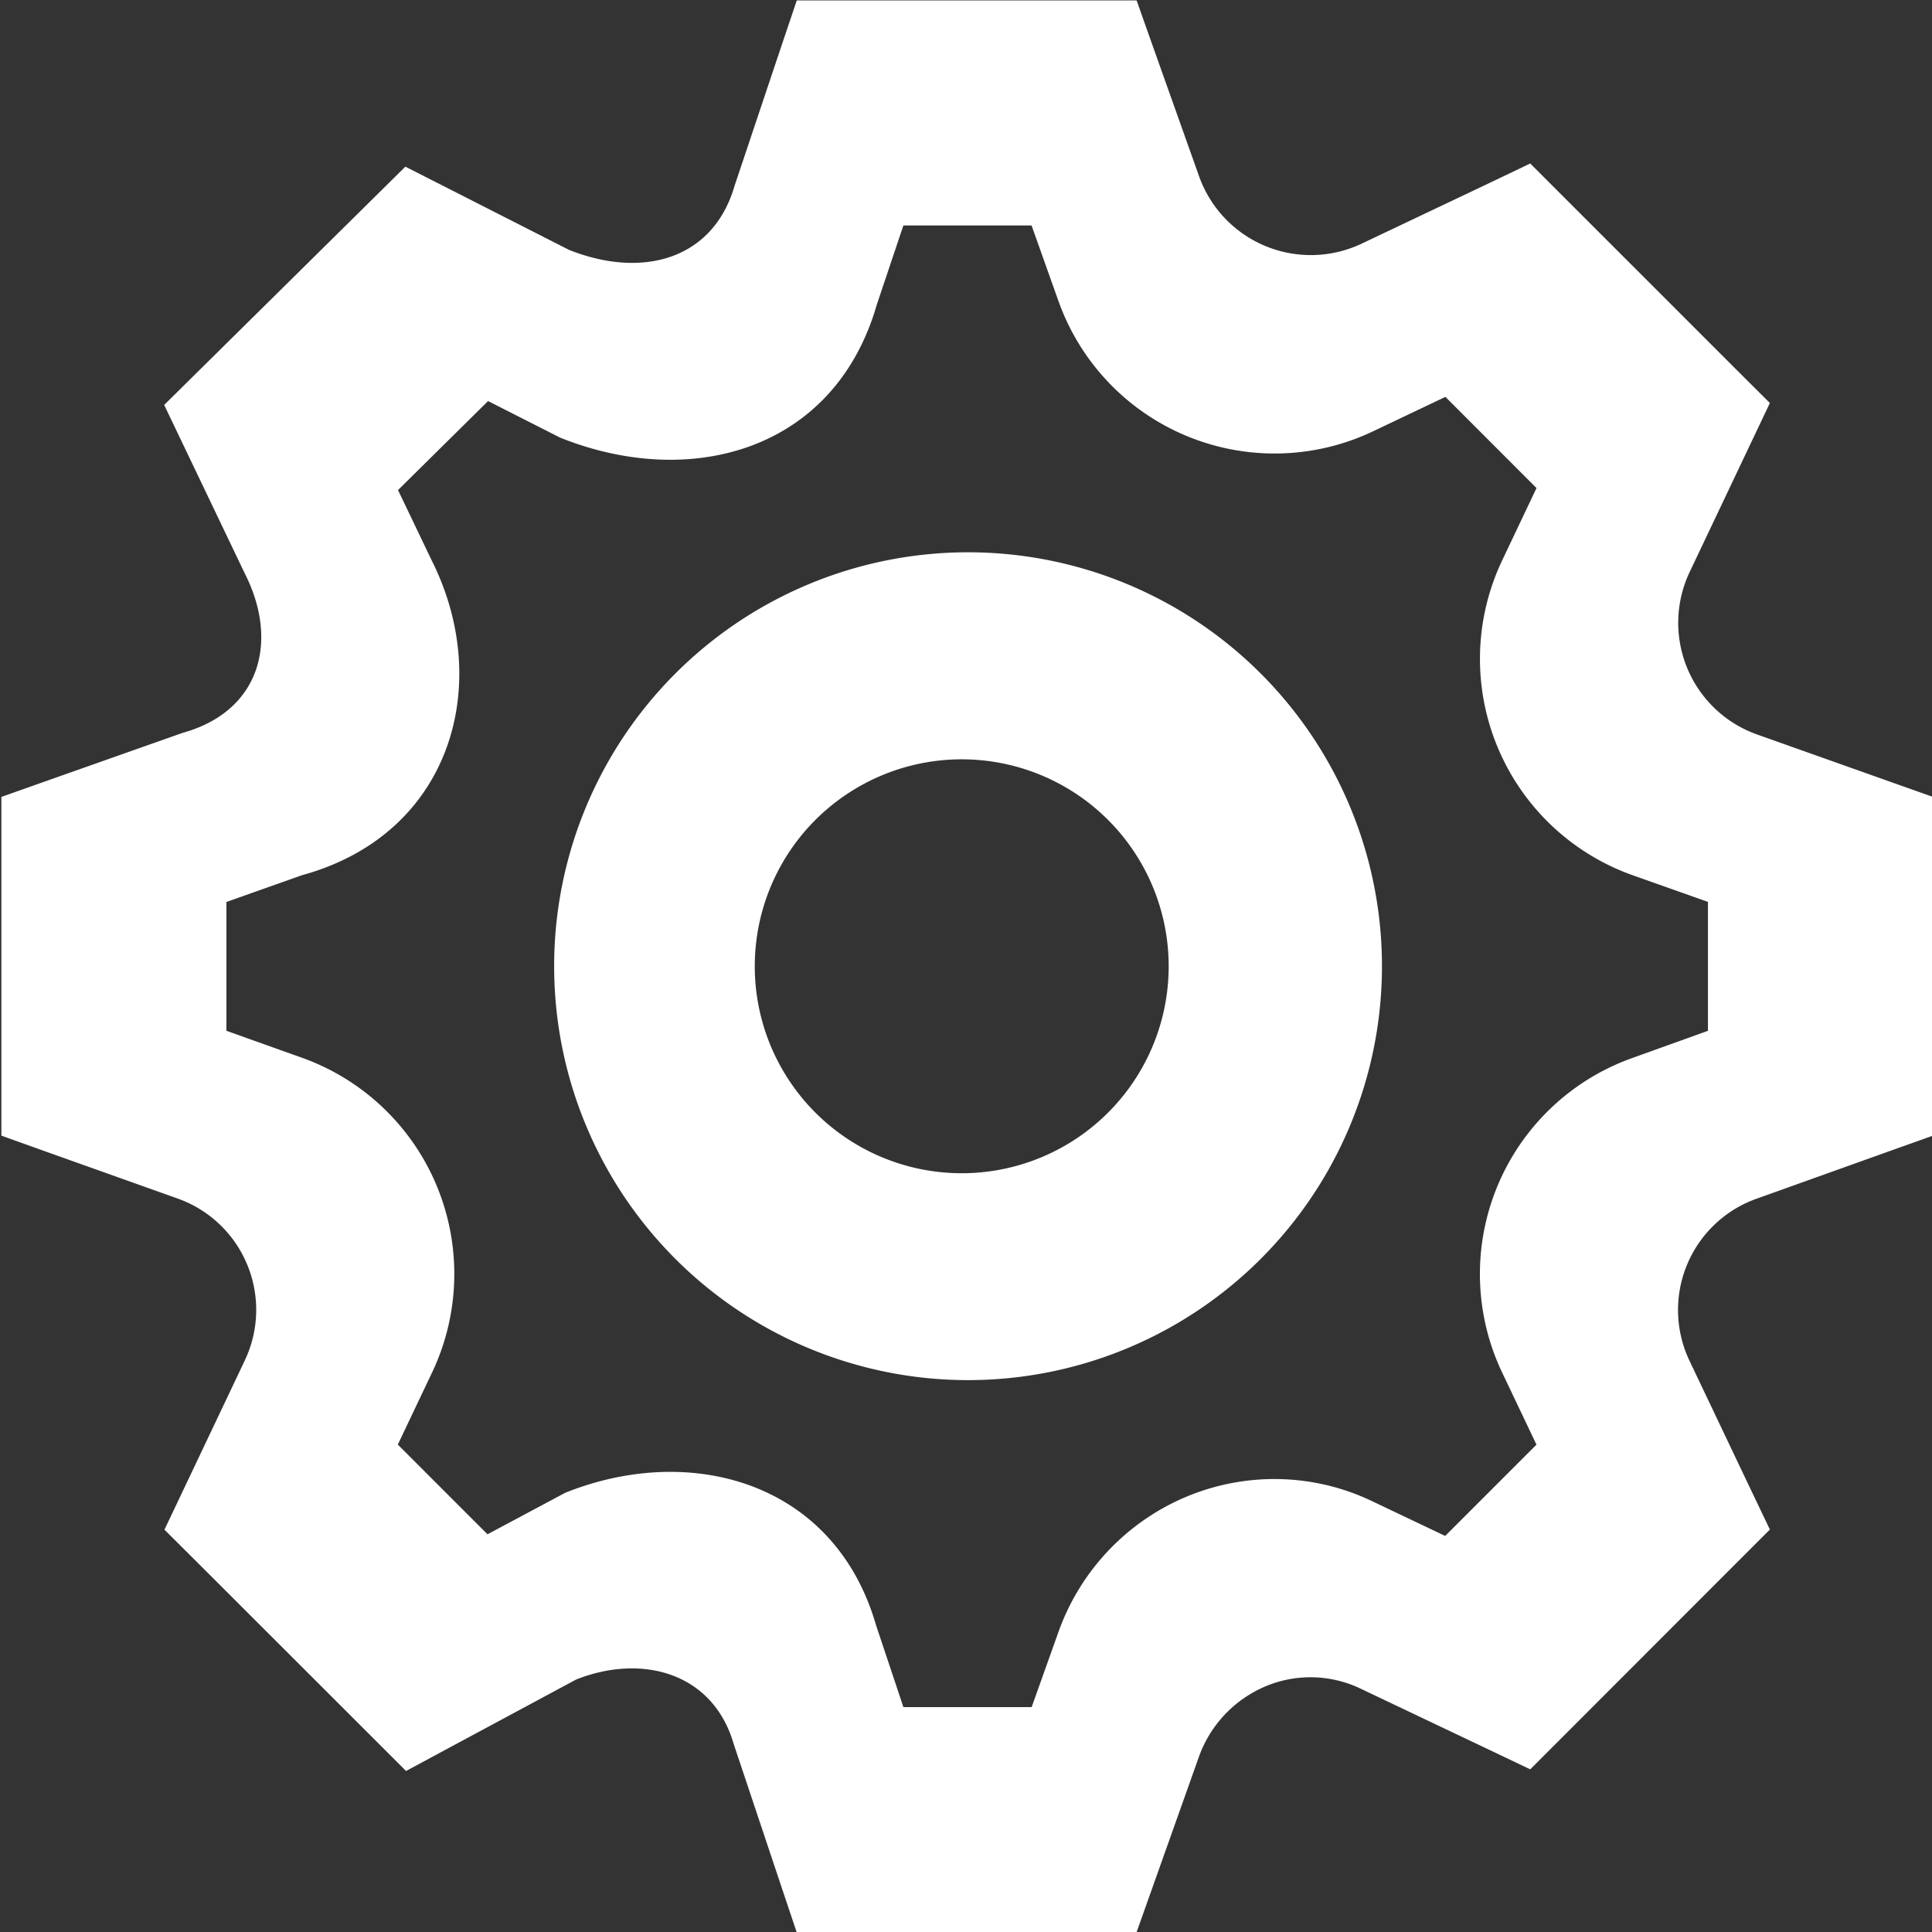 <?xml version="1.0" standalone="no"?><!DOCTYPE svg PUBLIC "-//W3C//DTD SVG 1.1//EN" "http://www.w3.org/Graphics/SVG/1.1/DTD/svg11.dtd"><svg t="1536060232446" class="icon" style="" viewBox="0 0 1024 1024" version="1.1" xmlns="http://www.w3.org/2000/svg" p-id="23838" xmlns:xlink="http://www.w3.org/1999/xlink" width="128" height="128"><rect x="0" y="0" width="1024" height="1024" fill="#333333" stroke="none"/><defs><style type="text/css"></style></defs><path d="M1000.161 413.754l-69.178-24.571a62.816 62.816 0 0 1-35.467-85.924l31.445-66.253 11.115-23.401-18.282-18.209-90.458-90.458-18.282-18.282-23.254 11.115-66.253 31.445a62.889 62.889 0 0 1-85.924-35.54L611.051 24.571 602.422 0.219H422.31L413.9 25.156l-24.571 73.347c-11.408 39.269-48.995 49.361-87.753 33.931l-63.255-32.176-23.474-11.92-18.721 18.501-90.605 89.508-18.501 18.282 11.262 23.547 31.445 65.741c18.282 35.979 8.19 73.127-32.98 84.535l-71.665 25.302L0.731 422.383V601.91l24.278 8.702 69.178 24.644a62.597 62.597 0 0 1 35.54 85.851l-31.445 66.253-11.115 23.401 18.282 18.209L195.981 919.428l19.232 19.232 23.913-12.87 66.253-35.613c34.955-13.821 72.542-3.656 83.511 34.224l25.009 74.809 8.336 24.863H602.422l8.629-24.278 24.424-68.74a63.84 63.84 0 0 1 35.54-37.368 61.427 61.427 0 0 1 49.946 1.243l66.765 31.737 23.328 11.115 18.282-18.282 90.458-90.531 18.282-18.282-11.115-23.254-31.518-66.253a62.597 62.597 0 0 1 35.613-85.851l69.251-24.79 24.205-8.629V422.383l-24.351-8.629z m-73.127 72.03l-21.792-30.86v114.517l21.646-30.86-61.866 22.231a121.537 121.537 0 0 0-68.959 166.437l28.227 59.306 6.362-37.149-80.952 80.952 37.149-6.362-59.672-28.373c-30.713-14.699-66.399-15.576-97.99-2.486-31.883 13.236-56.674 39.416-68.228 71.957l-21.938 61.5 30.86-21.792H455.29l31.006 22.377-21.938-65.668c-22.011-76.345-98.502-96.967-164.829-70.275l-62.597 33.419 38.611 5.704-81.025-81.025 6.435 37.149 28.154-59.233a121.684 121.684 0 0 0-68.959-166.584l-61.866-22.084 21.719 30.86V454.924l-21.792 30.86 61.939-21.938c79.709-21.938 101.354-102.012 68.593-166.949l-27.861-58.209-6.508 37.441 81.025-80.074-37.734 5.85 59.233 30.055c69.105 27.715 145.45 7.093 167.827-70.495l21.573-64.279-31.006 22.304h114.59l-30.86-21.719 22.011 61.866a121.611 121.611 0 0 0 166.584 69.032l59.306-28.227-37.149-6.435 80.952 81.025-6.435-37.222-28.154 59.306a121.684 121.684 0 0 0 68.886 166.657l61.939 21.938zM512.622 621.8a109.691 109.691 0 1 1-0.073-219.308A109.691 109.691 0 0 1 512.622 621.8zM512.622 731.491a219.382 219.382 0 1 0 0-438.763 219.382 219.382 0 0 0 0 438.763z" fill="#ffffff" p-id="23839"></path></svg>